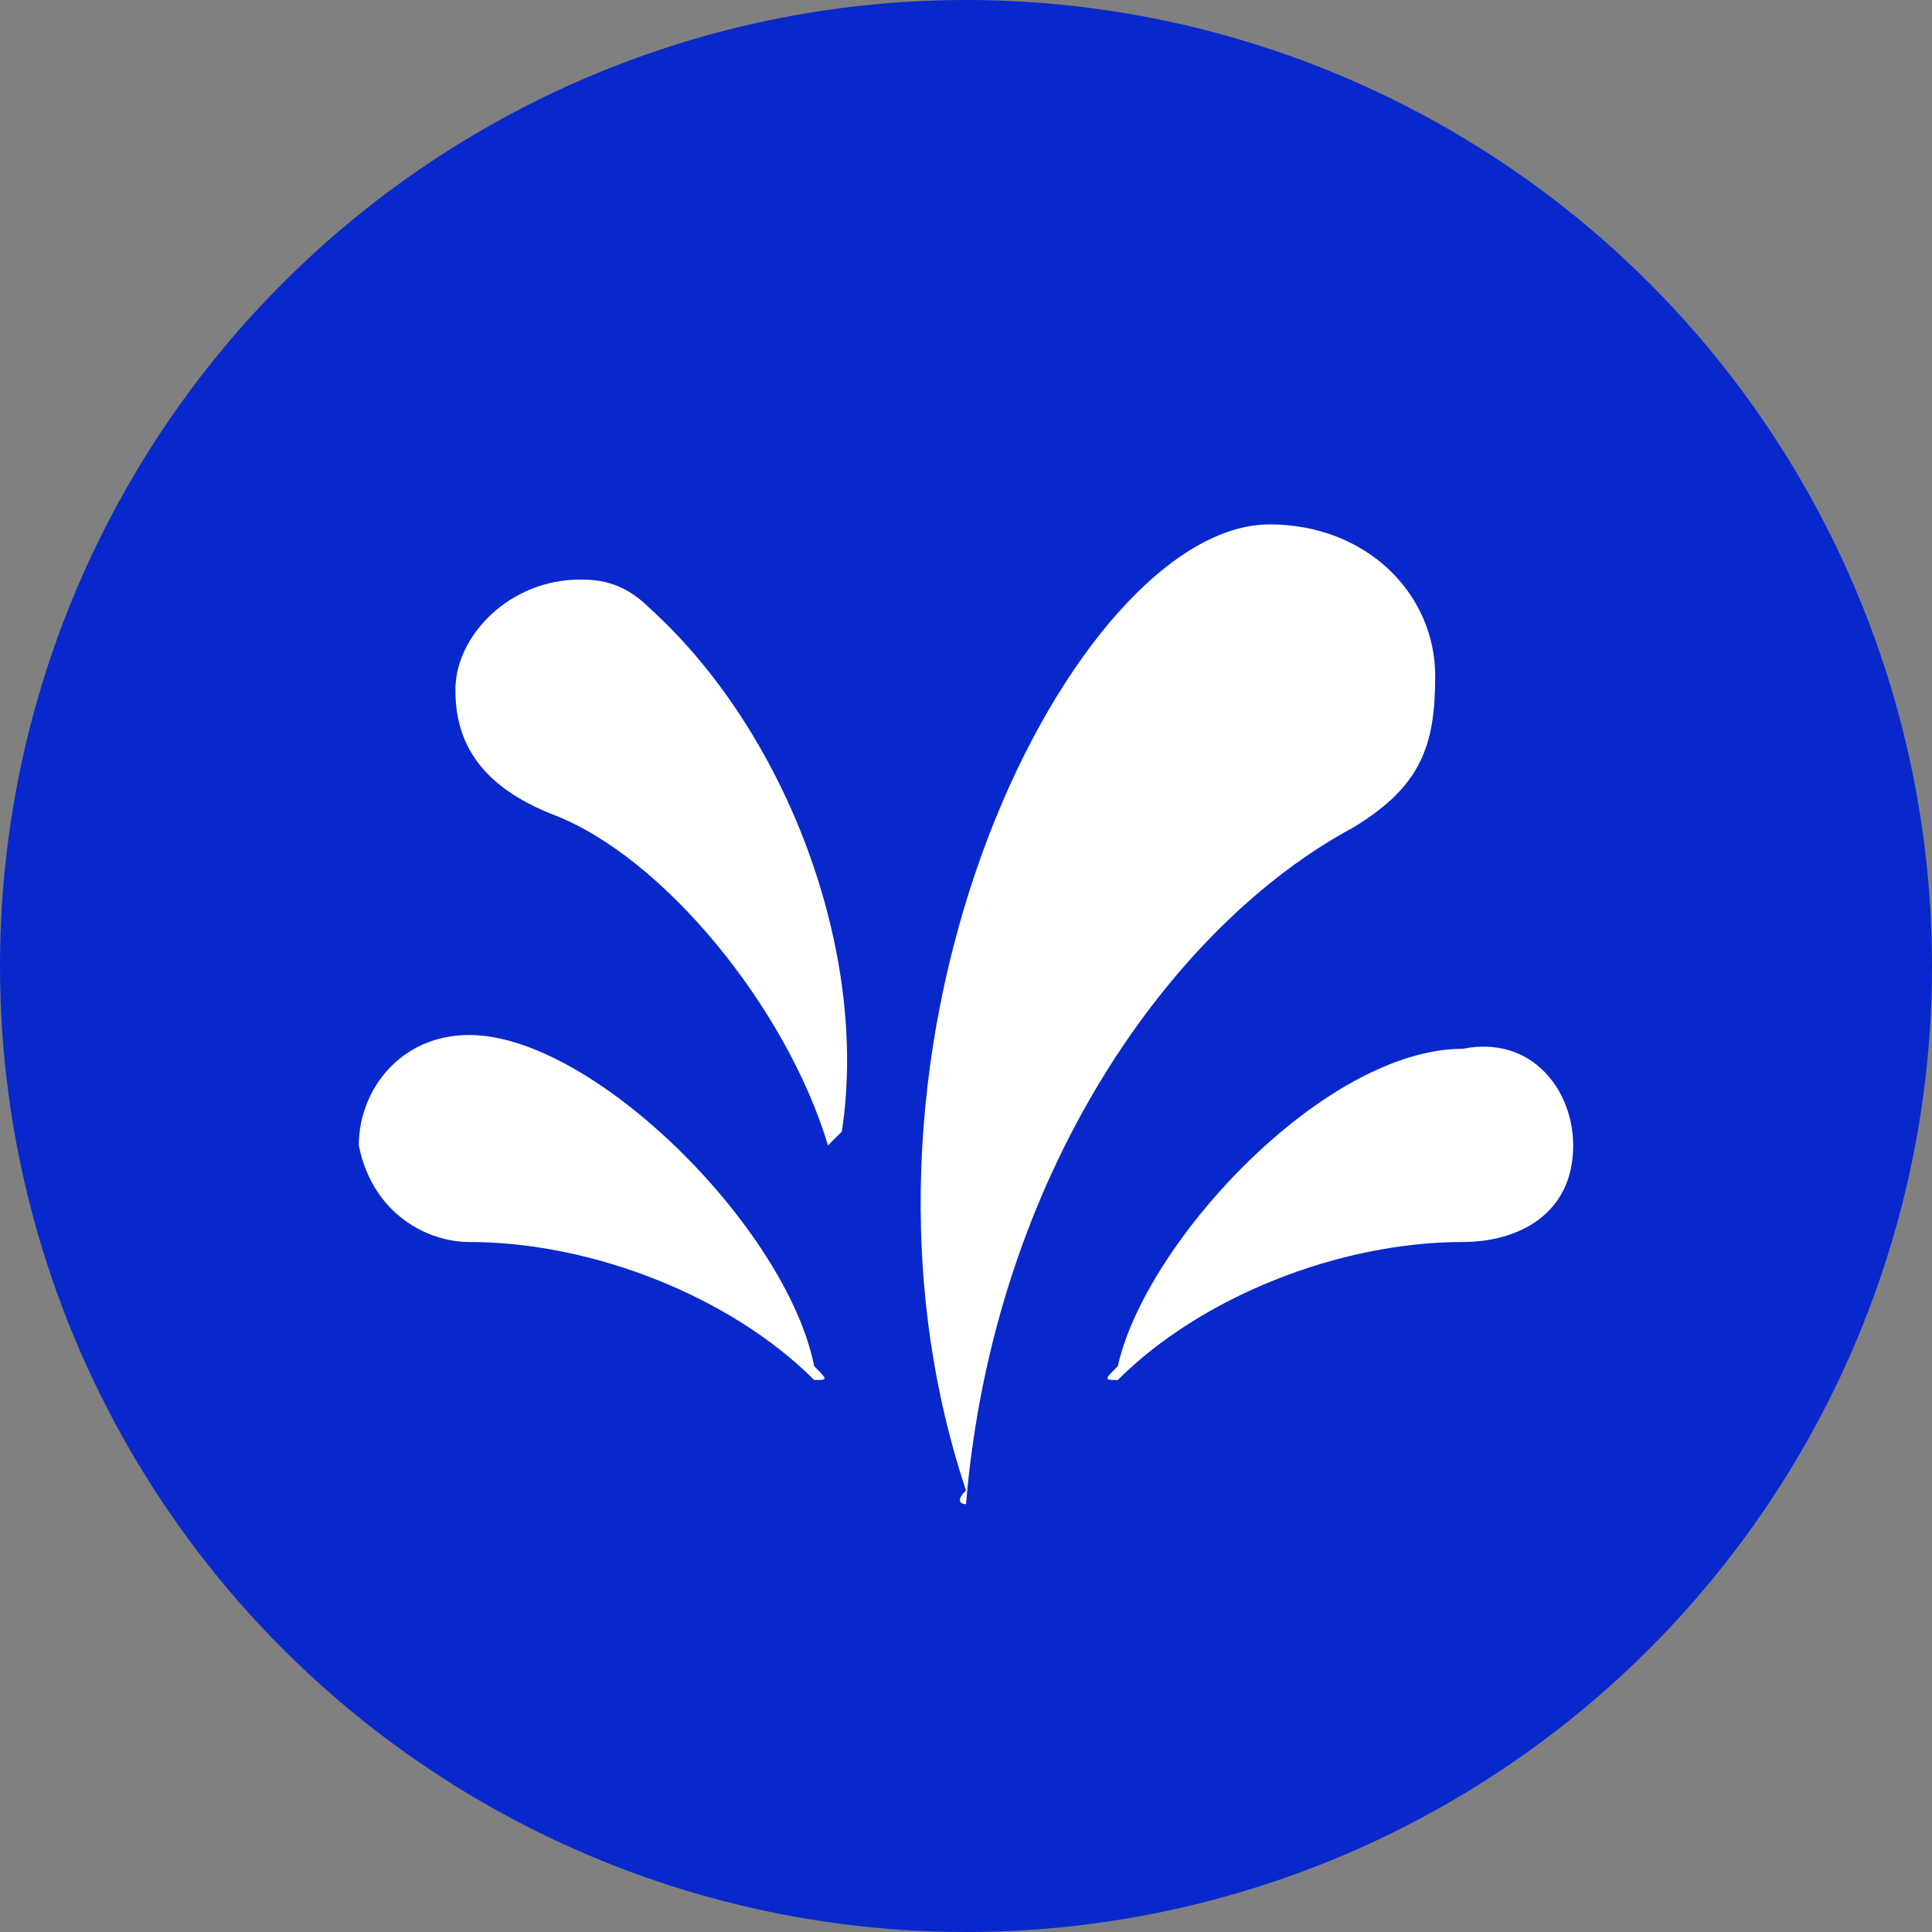 <svg data-tags="brand" xmlns="http://www.w3.org/2000/svg" viewBox="0 0 14 14"><rect x="0" y="0" width="14" height="14" fill="#808080" stroke="none"/><circle fill="#0828CC" cx="7" cy="7" r="7"/><path fill="#FFF" d="M3.3 5c0-.4.4-.8.9-.8.1 0 .3 0 .5.2 1 .9 1.6 2.5 1.4 3.8l-.1.1c-.3-1-1.2-2.1-2-2.4-.5-.2-.7-.5-.7-.9m7.1-.1c0-.6-.5-1.1-1.2-1.1-1.4 0-3.3 3.7-2.2 7-.1.1 0 .1 0 .1.2-2.4 1.5-4.2 2.8-4.9.5-.3.6-.6.6-1.1M2.6 8.3c.1.5.5.7.8.7.9 0 1.9.4 2.5 1 .1 0 .1 0 0-.1-.2-1-1.6-2.4-2.5-2.4-.5 0-.8.4-.8.8m8.8 0c0 .5-.4.7-.8.7-.9 0-1.9.4-2.5 1-.1 0-.1 0 0-.1.2-.9 1.5-2.3 2.5-2.3.5-.1.8.3.8.7"/></svg>